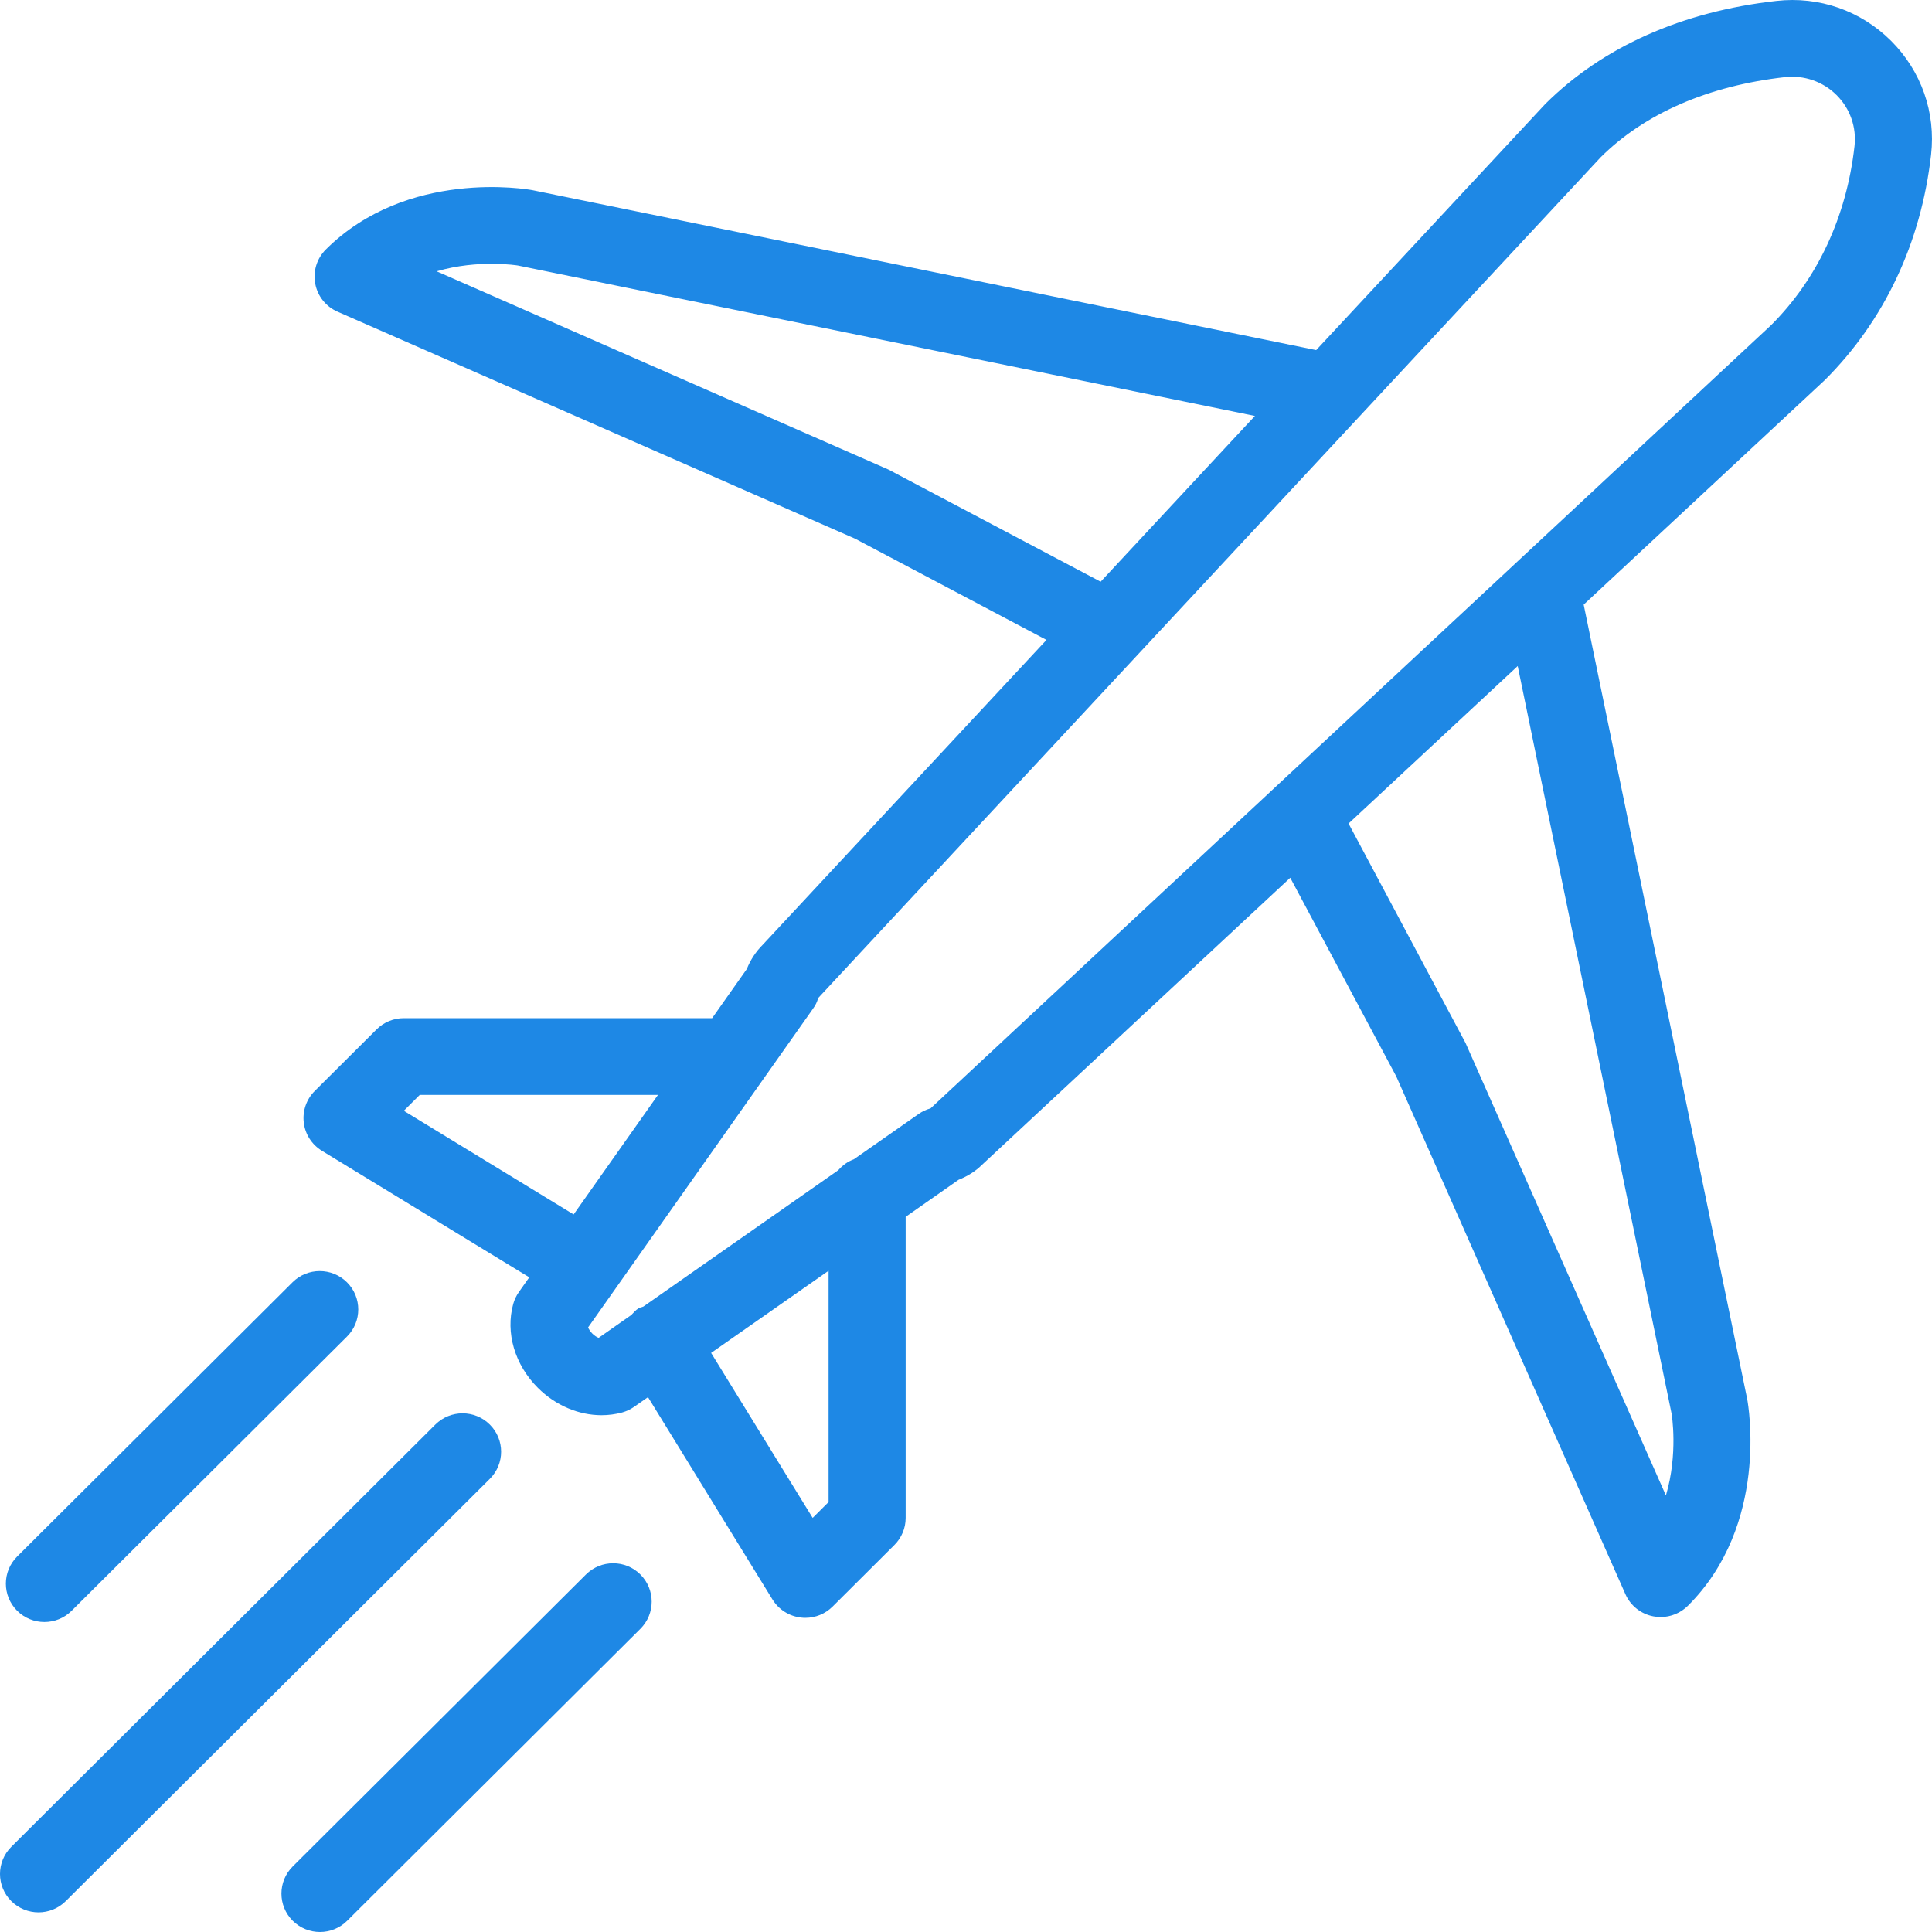<svg width="55" height="55" viewBox="0 0 55 55" fill="none" xmlns="http://www.w3.org/2000/svg">
<path d="M45.193 1.16C44.33 0.303 43.15 -0.111 41.932 0.026C39.251 0.326 36.985 1.331 35.348 2.963L28.829 9.967L6.519 5.414C6.375 5.386 2.956 4.793 0.636 7.102C0.38 7.357 0.267 7.722 0.334 8.075C0.4 8.43 0.638 8.729 0.969 8.873L15.698 15.333L21.151 18.217L13.072 26.897C12.877 27.092 12.723 27.327 12.62 27.586L11.633 28.985H2.855C2.565 28.985 2.285 29.1 2.08 29.305L0.321 31.057C0.084 31.293 -0.032 31.625 0.008 31.957C0.047 32.29 0.237 32.585 0.524 32.76L6.427 36.363L6.13 36.784C6.058 36.887 6.003 37.002 5.97 37.123C5.745 37.939 6.014 38.854 6.673 39.51C7.178 40.014 7.836 40.288 8.485 40.288C8.682 40.288 8.879 40.262 9.07 40.211C9.191 40.177 9.307 40.123 9.41 40.051L9.807 39.774L13.351 45.534C13.527 45.819 13.824 46.009 14.157 46.048C14.201 46.054 14.243 46.056 14.287 46.056C14.576 46.056 14.855 45.942 15.062 45.736L16.82 43.984C17.026 43.78 17.142 43.503 17.142 43.212V34.641L18.647 33.587C18.905 33.486 19.136 33.338 19.312 33.163L28.091 24.988L31.109 30.643L37.632 45.382C37.777 45.712 38.077 45.949 38.432 46.015C38.5 46.027 38.567 46.034 38.635 46.034C38.923 46.034 39.202 45.92 39.41 45.714C41.73 43.405 41.131 39.998 41.1 39.833L36.444 17.212L43.303 10.826C45.002 9.135 46.049 6.915 46.334 4.406C46.471 3.201 46.054 2.018 45.193 1.16ZM16.655 13.369L3.791 7.724C4.978 7.374 6.099 7.558 6.101 7.558L27.085 11.841L22.693 16.56L16.655 13.369ZM2.856 31.622L3.309 31.17H10.091L7.69 34.573L2.856 31.622ZM14.948 42.76L14.495 43.211L11.604 38.515L14.948 36.176V42.76V42.76ZM38.947 40.246C38.95 40.262 39.138 41.387 38.785 42.572L33.081 29.691L29.751 23.444L34.566 18.961L38.947 40.246ZM44.154 4.162C43.927 6.173 43.096 7.944 41.78 9.256L17.851 31.553C17.73 31.586 17.615 31.64 17.512 31.712L15.668 33.002C15.493 33.066 15.345 33.174 15.224 33.313L9.674 37.196C9.628 37.216 9.58 37.219 9.537 37.246C9.454 37.297 9.396 37.369 9.332 37.435L8.402 38.086C8.352 38.067 8.288 38.03 8.224 37.966C8.16 37.902 8.122 37.838 8.102 37.789L14.504 28.716C14.577 28.613 14.618 28.533 14.652 28.412L36.928 4.477C38.181 3.229 39.997 2.44 42.179 2.195C42.718 2.136 43.255 2.32 43.642 2.705C44.029 3.09 44.215 3.621 44.154 4.162Z" transform="translate(8.64)" fill="#1E88E5"/>
<path d="M13.944 0.32C13.515 -0.107 12.822 -0.107 12.393 0.32L0.321 12.341C-0.107 12.768 -0.107 13.459 0.321 13.886C0.536 14.099 0.816 14.206 1.097 14.206C1.377 14.206 1.658 14.099 1.872 13.886L13.945 1.864C14.373 1.438 14.373 0.746 13.944 0.32Z" transform="translate(0 40.235)" fill="#1E88E5"/>
<path d="M1.097 9.99C1.377 9.99 1.658 9.884 1.872 9.67L9.711 1.865C10.139 1.438 10.139 0.747 9.711 0.32C9.282 -0.107 8.588 -0.107 8.16 0.32L0.321 8.126C-0.107 8.553 -0.107 9.243 0.321 9.67C0.536 9.884 0.816 9.99 1.097 9.99Z" transform="translate(0.167 36.185)" fill="#1E88E5"/>
<path d="M8.668 0.32L0.321 8.632C-0.107 9.059 -0.107 9.75 0.321 10.177C0.536 10.39 0.816 10.497 1.097 10.497C1.377 10.497 1.658 10.39 1.872 10.177L10.219 1.865C10.647 1.438 10.647 0.747 10.219 0.32C9.791 -0.107 9.097 -0.107 8.668 0.32Z" transform="translate(8.012 44.503)" fill="#1E88E5"/>
</svg>

